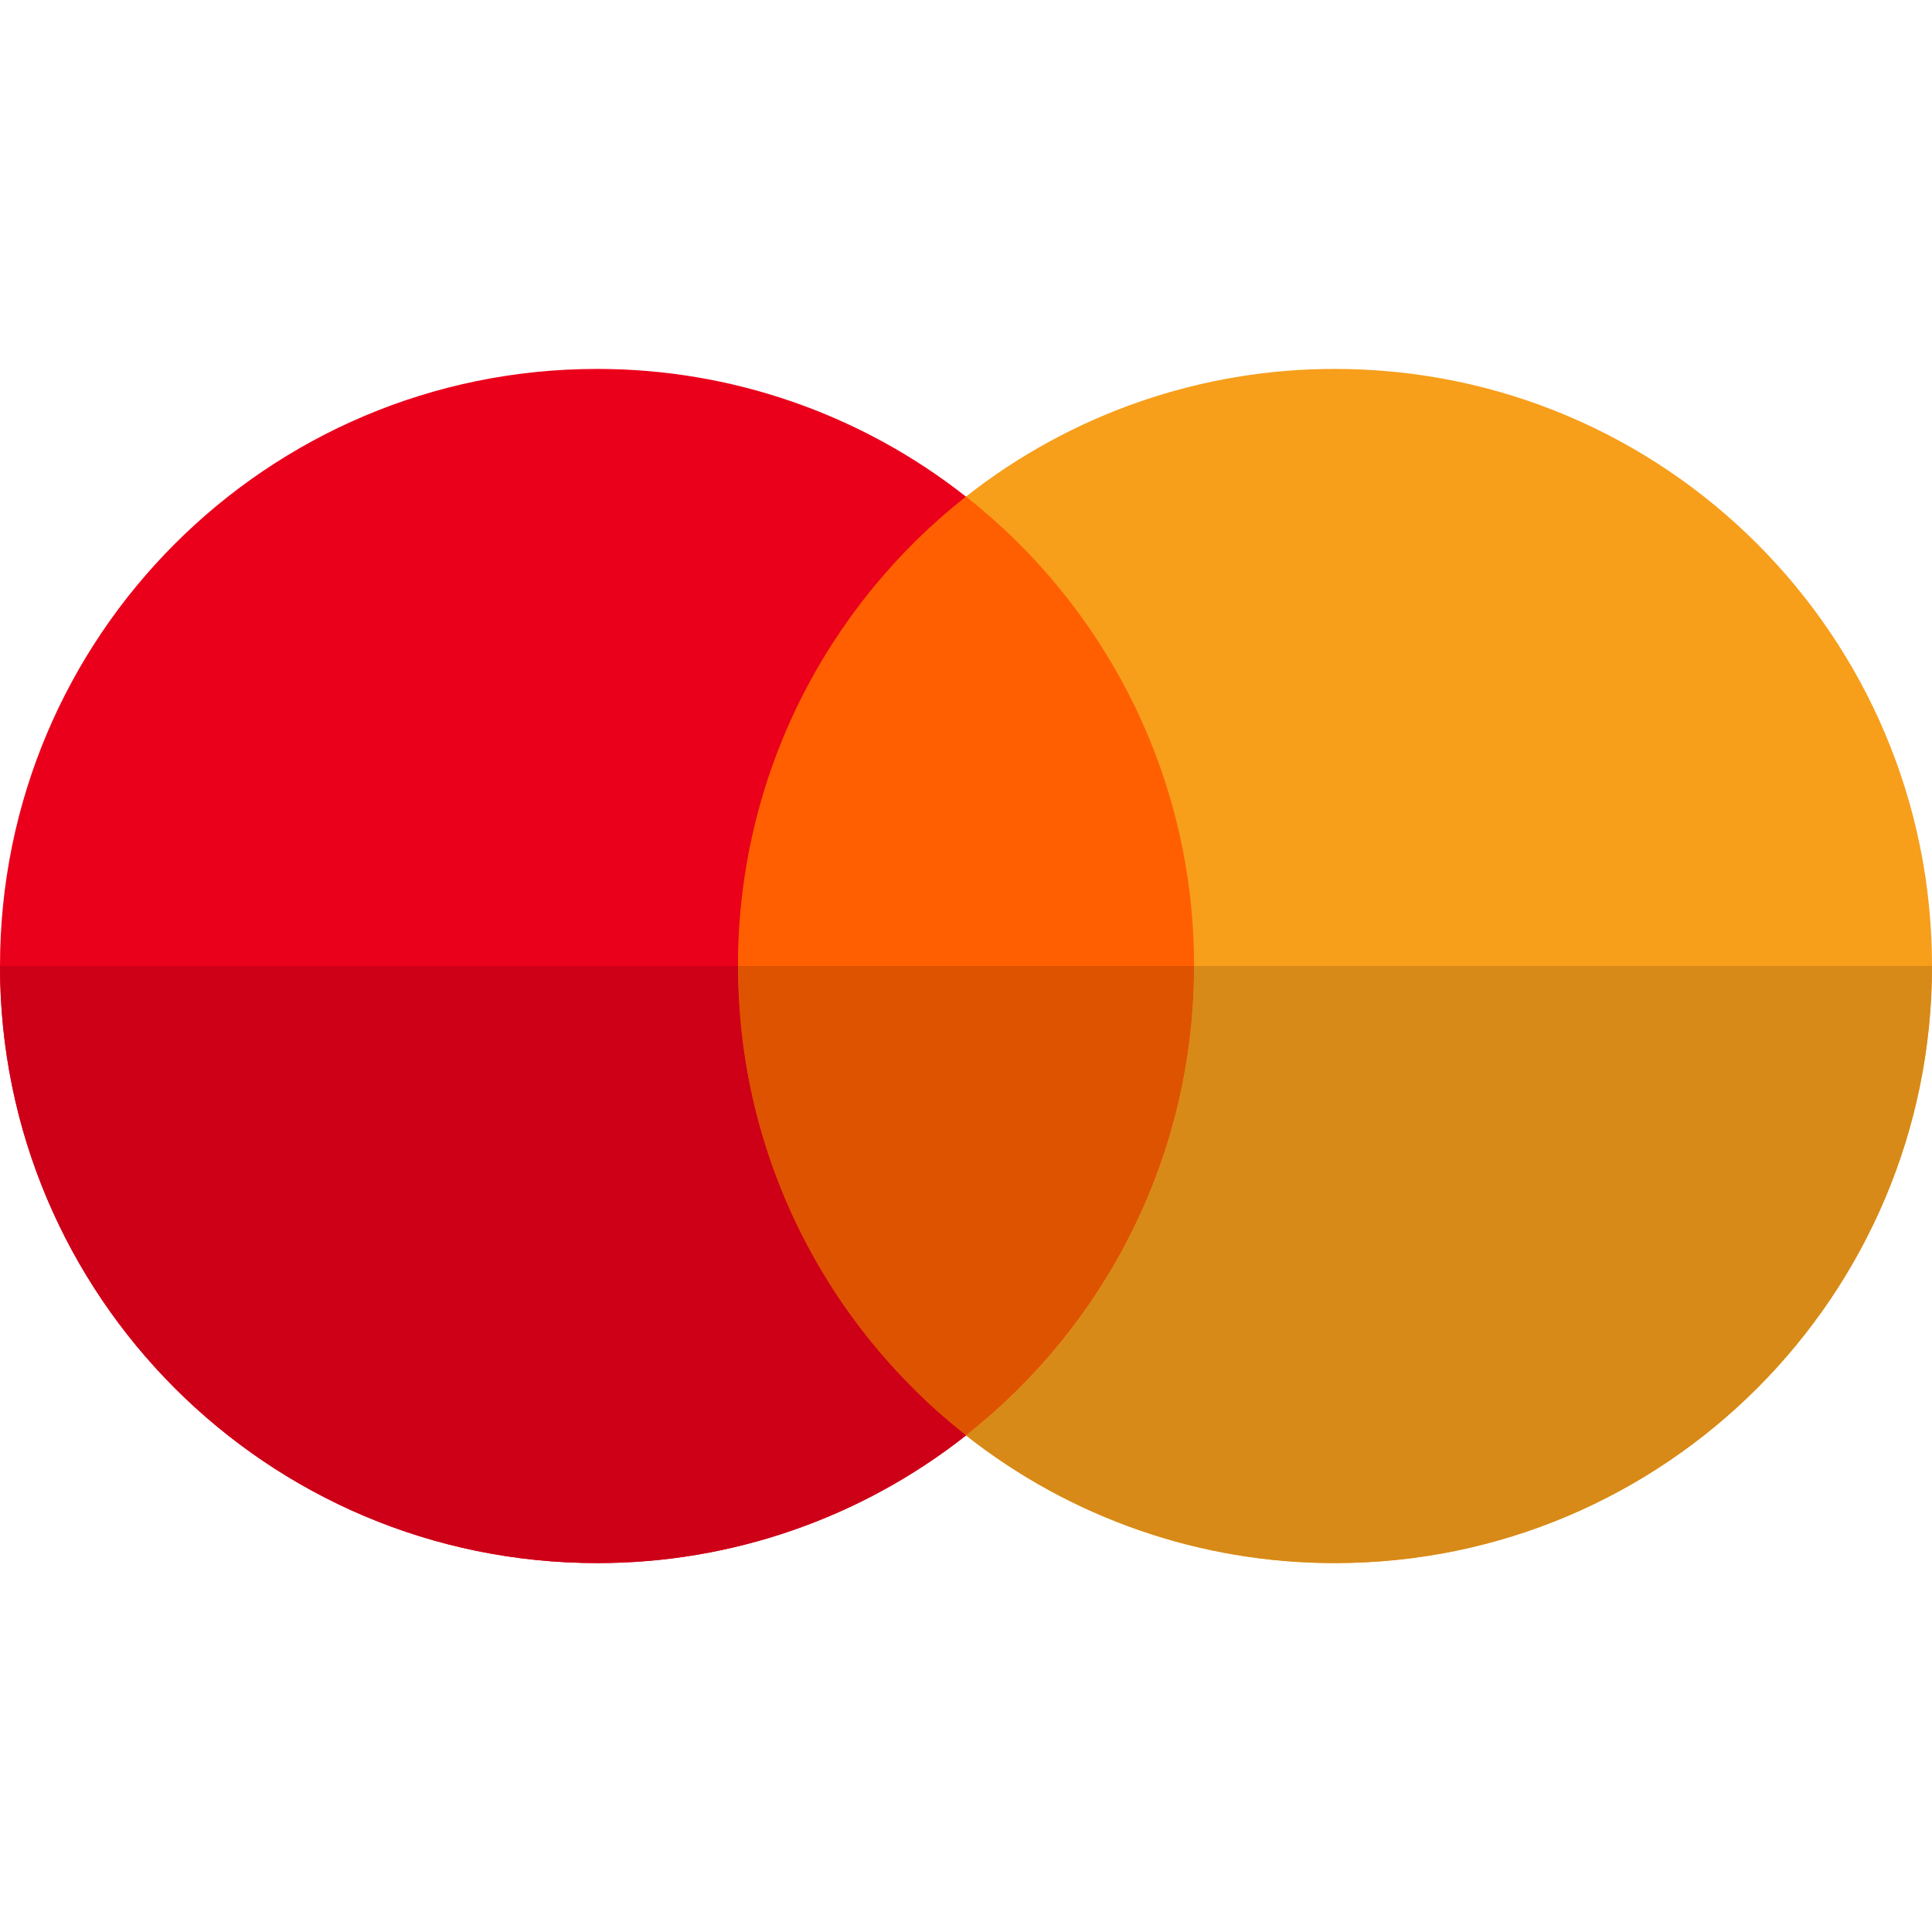 <svg xmlns="http://www.w3.org/2000/svg" enable-background="new 0 0 24 24" viewBox="0 0 24 24" id="mastercard">
  <polygon fill="#FF5F00" points="15.245 17.831 8.756 17.831 8.756 6.168 15.245 6.168 15.245 17.831"></polygon>
  <path fill="#EB001B" d="M9.167,12c0-2.366,1.108-4.473,2.832-5.831c-1.306-1.029-2.92-1.588-4.583-1.586C3.32,4.583,0,7.904,0,12c0,4.096,3.32,7.417,7.416,7.417c1.663,0.003,3.278-0.556,4.584-1.586C10.275,16.474,9.167,14.366,9.167,12L9.167,12z"></path>
  <path fill="#F79E1B" d="M24,12c0,4.096-3.32,7.417-7.416,7.417c-1.663,0.003-3.278-0.556-4.584-1.586c1.725-1.358,2.833-3.465,2.833-5.831S13.725,7.527,12,6.169c1.306-1.029,2.921-1.588,4.584-1.586C20.68,4.583,24,7.904,24,12L24,12z"></path>
  <path fill="#DE5300" d="M14.833,12H9.167l0,0c0,2.366,1.108,4.473,2.833,5.831l0,0l0,0C13.725,16.473,14.833,14.366,14.833,12L14.833,12L14.833,12z"></path>
  <path fill="#CD0018" d="M9.167,12H0l0,0c0,4.096,3.32,7.417,7.416,7.417c0.004,0,0.008,0,0.012,0c1.659,0,3.27-0.558,4.573-1.586l0,0C10.275,16.474,9.167,14.366,9.167,12L9.167,12L9.167,12z"></path>
  <path fill="#D78A18" d="M24,12h-9.167l0,0c0,2.366-1.108,4.473-2.833,5.831l0,0c1.303,1.027,2.913,1.586,4.573,1.586c0.004,0,0.008,0,0.012,0C20.68,19.417,24,16.096,24,12L24,12L24,12z"></path>
</svg>
